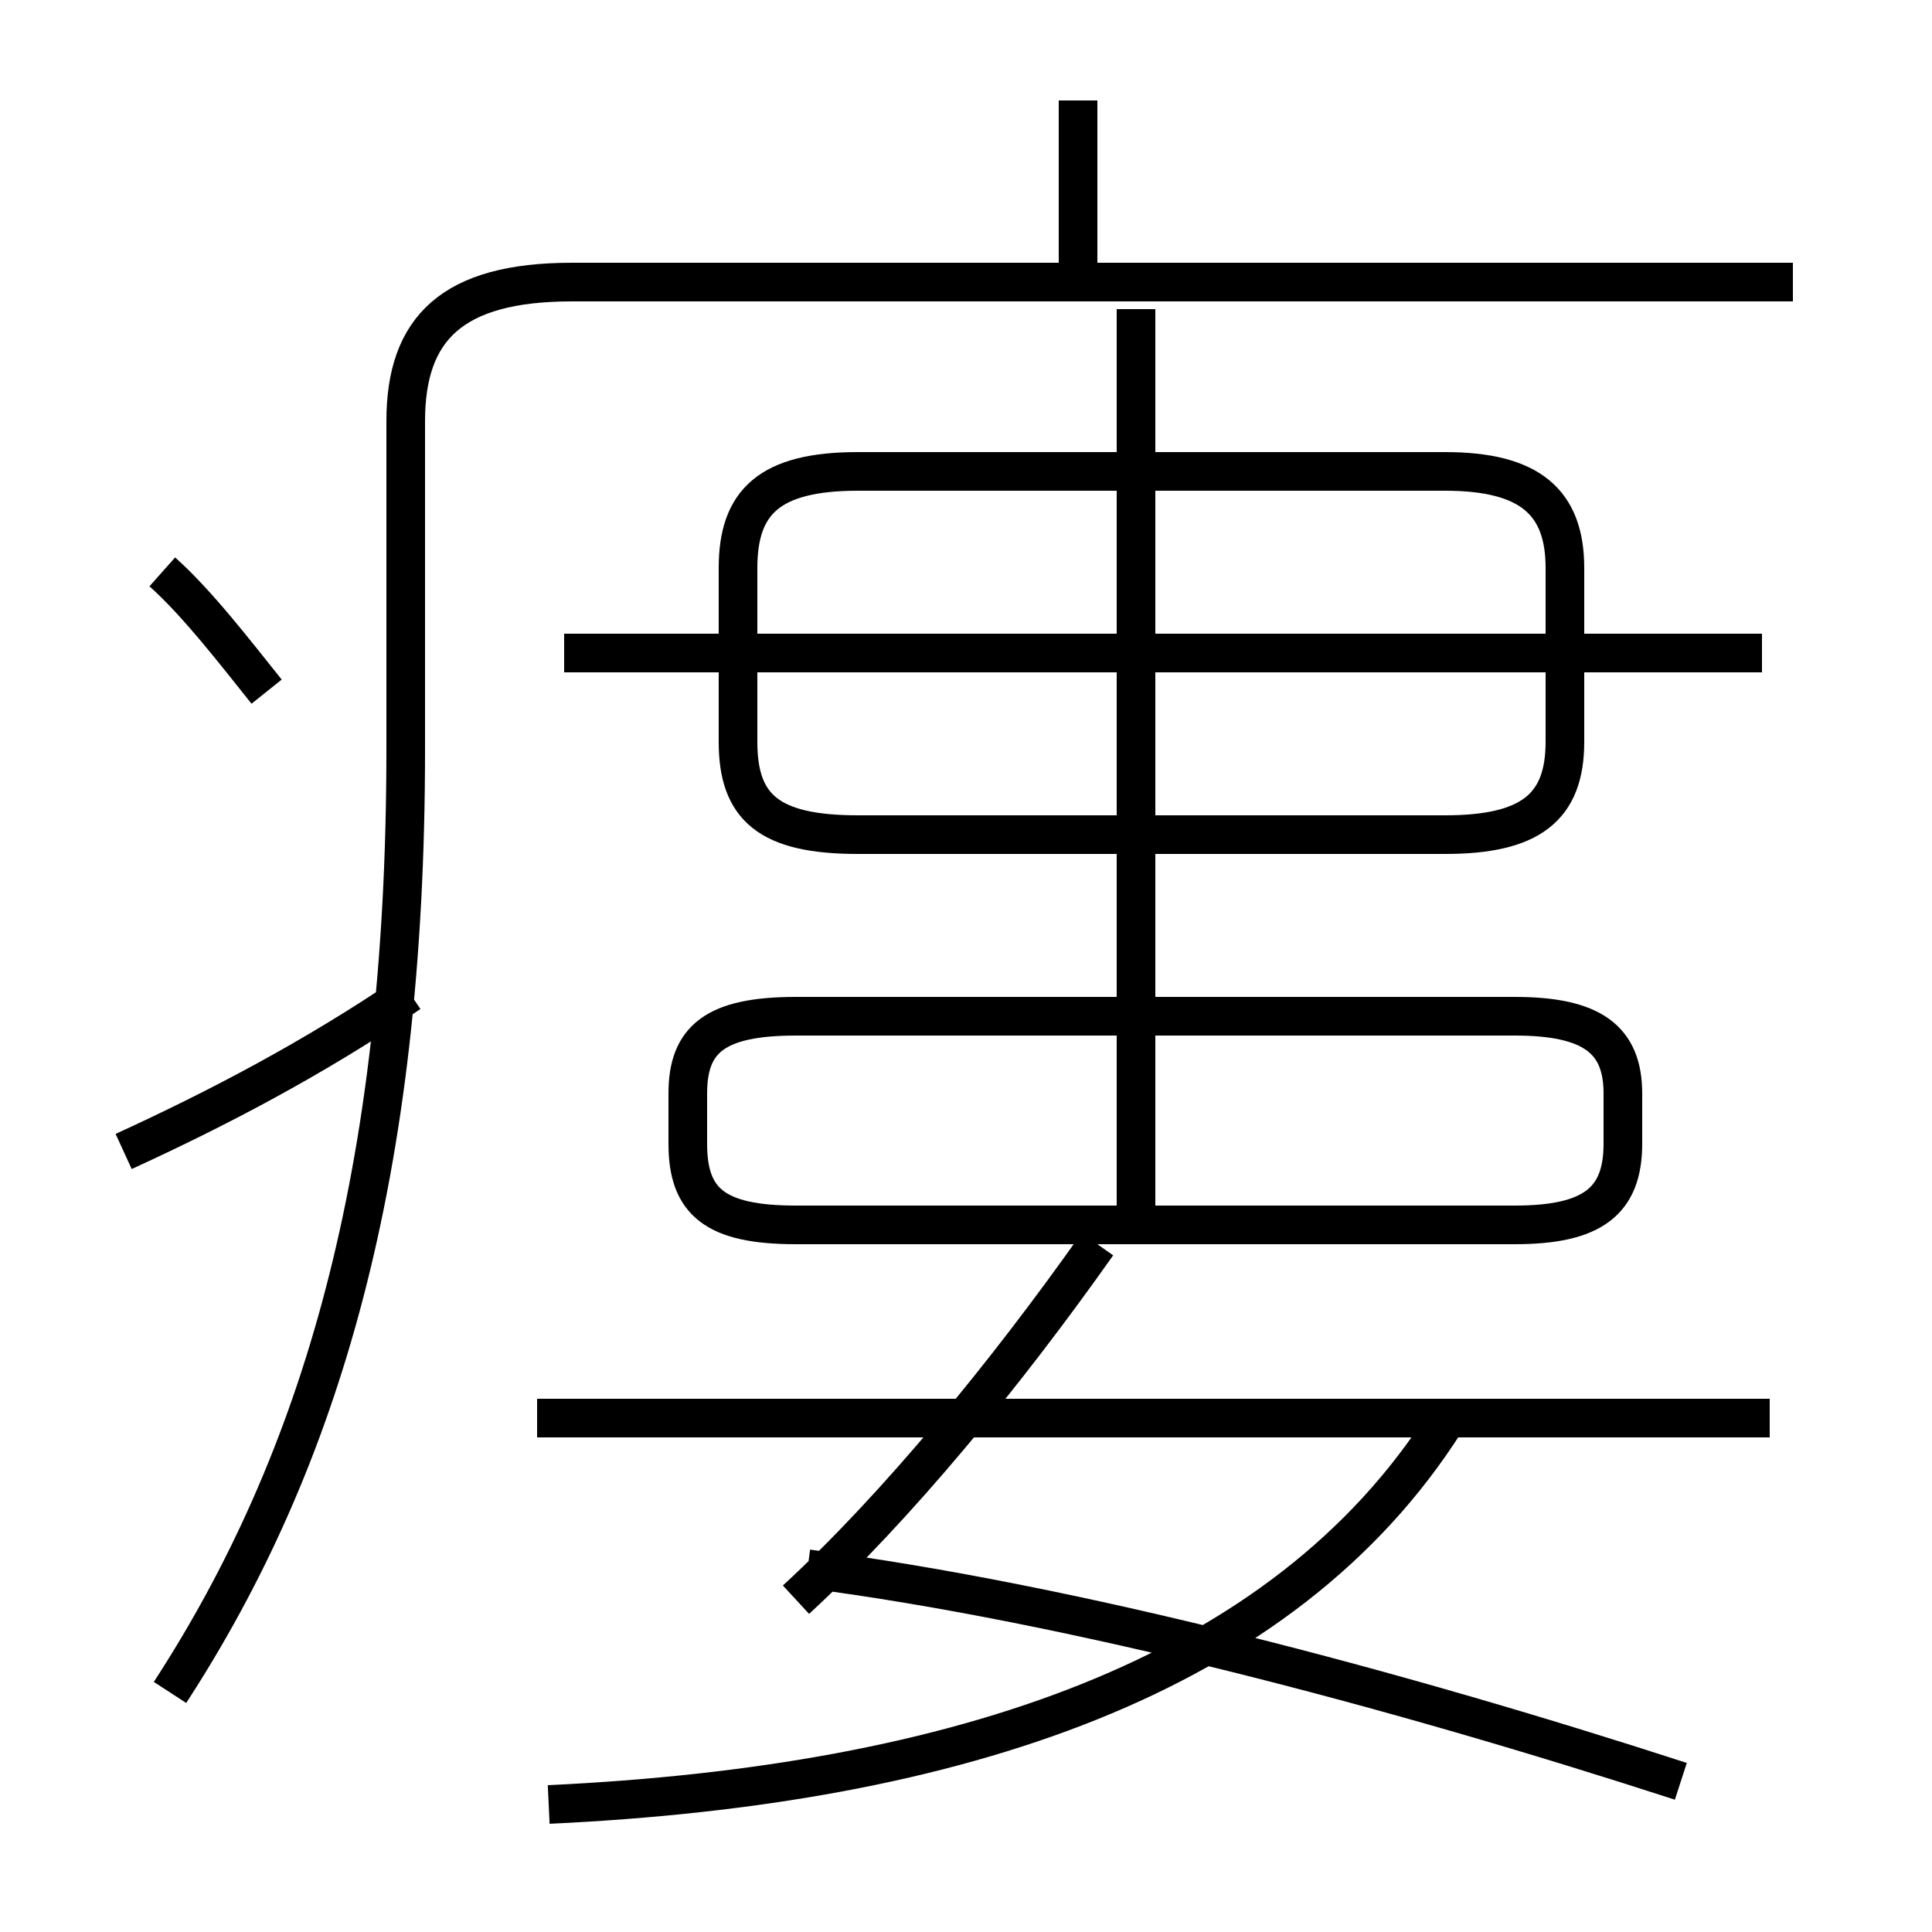 <?xml version='1.0' encoding='utf8'?>
<svg viewBox="0.0 -44.0 50.0 50.0" version="1.1" xmlns="http://www.w3.org/2000/svg">
<rect x="0.0" y="-44.0" width="50.0" height="50.0" fill="#808080" stroke="none"/>
<rect x="-1000" y="-1000" width="2000" height="2000" stroke="white" fill="white"/>
<g style="fill:none; stroke:#000000;  stroke-width:1">
<path d="M 27.9 36.4 L 27.9 41.4 M 4.4 0.2 C 8.3 6.2 10.5 13.6 10.5 24.6 L 10.5 33.1 C 10.5 35.5 11.7 36.7 14.8 36.7 L 46.4 36.7 M 6.9 26.1 C 6.1 27.1 5.1 28.4 4.2 29.2 M 3.2 14.2 C 5.6 15.3 8.1 16.6 10.6 18.3 M 22.2 22.4 L 37.4 22.4 C 39.6 22.4 40.5 23.1 40.5 24.8 L 40.5 29.3 C 40.5 31.0 39.6 31.8 37.4 31.8 L 22.2 31.8 C 19.9 31.8 19.1 31.0 19.1 29.3 L 19.1 24.8 C 19.1 23.1 19.9 22.4 22.2 22.4 Z M 45.6 27.1 L 14.6 27.1 M 39.2 17.7 L 20.6 17.7 C 18.5 17.7 17.8 17.1 17.8 15.7 L 17.8 14.4 C 17.8 12.9 18.5 12.3 20.6 12.3 L 39.2 12.3 C 41.2 12.3 42.0 12.9 42.0 14.4 L 42.0 15.7 C 42.0 17.1 41.2 17.7 39.2 17.7 Z M 29.4 12.3 L 29.4 36.0 M 20.6 2.6 C 23.2 5.0 26.0 8.4 28.4 11.8 M 43.5 -2.1 C 36.1 0.3 27.8 2.5 20.9 3.4 M 14.2 -2.7 C 24.8 -2.2 33.2 0.6 37.4 7.2 M 45.8 7.3 L 13.9 7.3 " transform="scale(1, -1)" />
</g>
</svg>